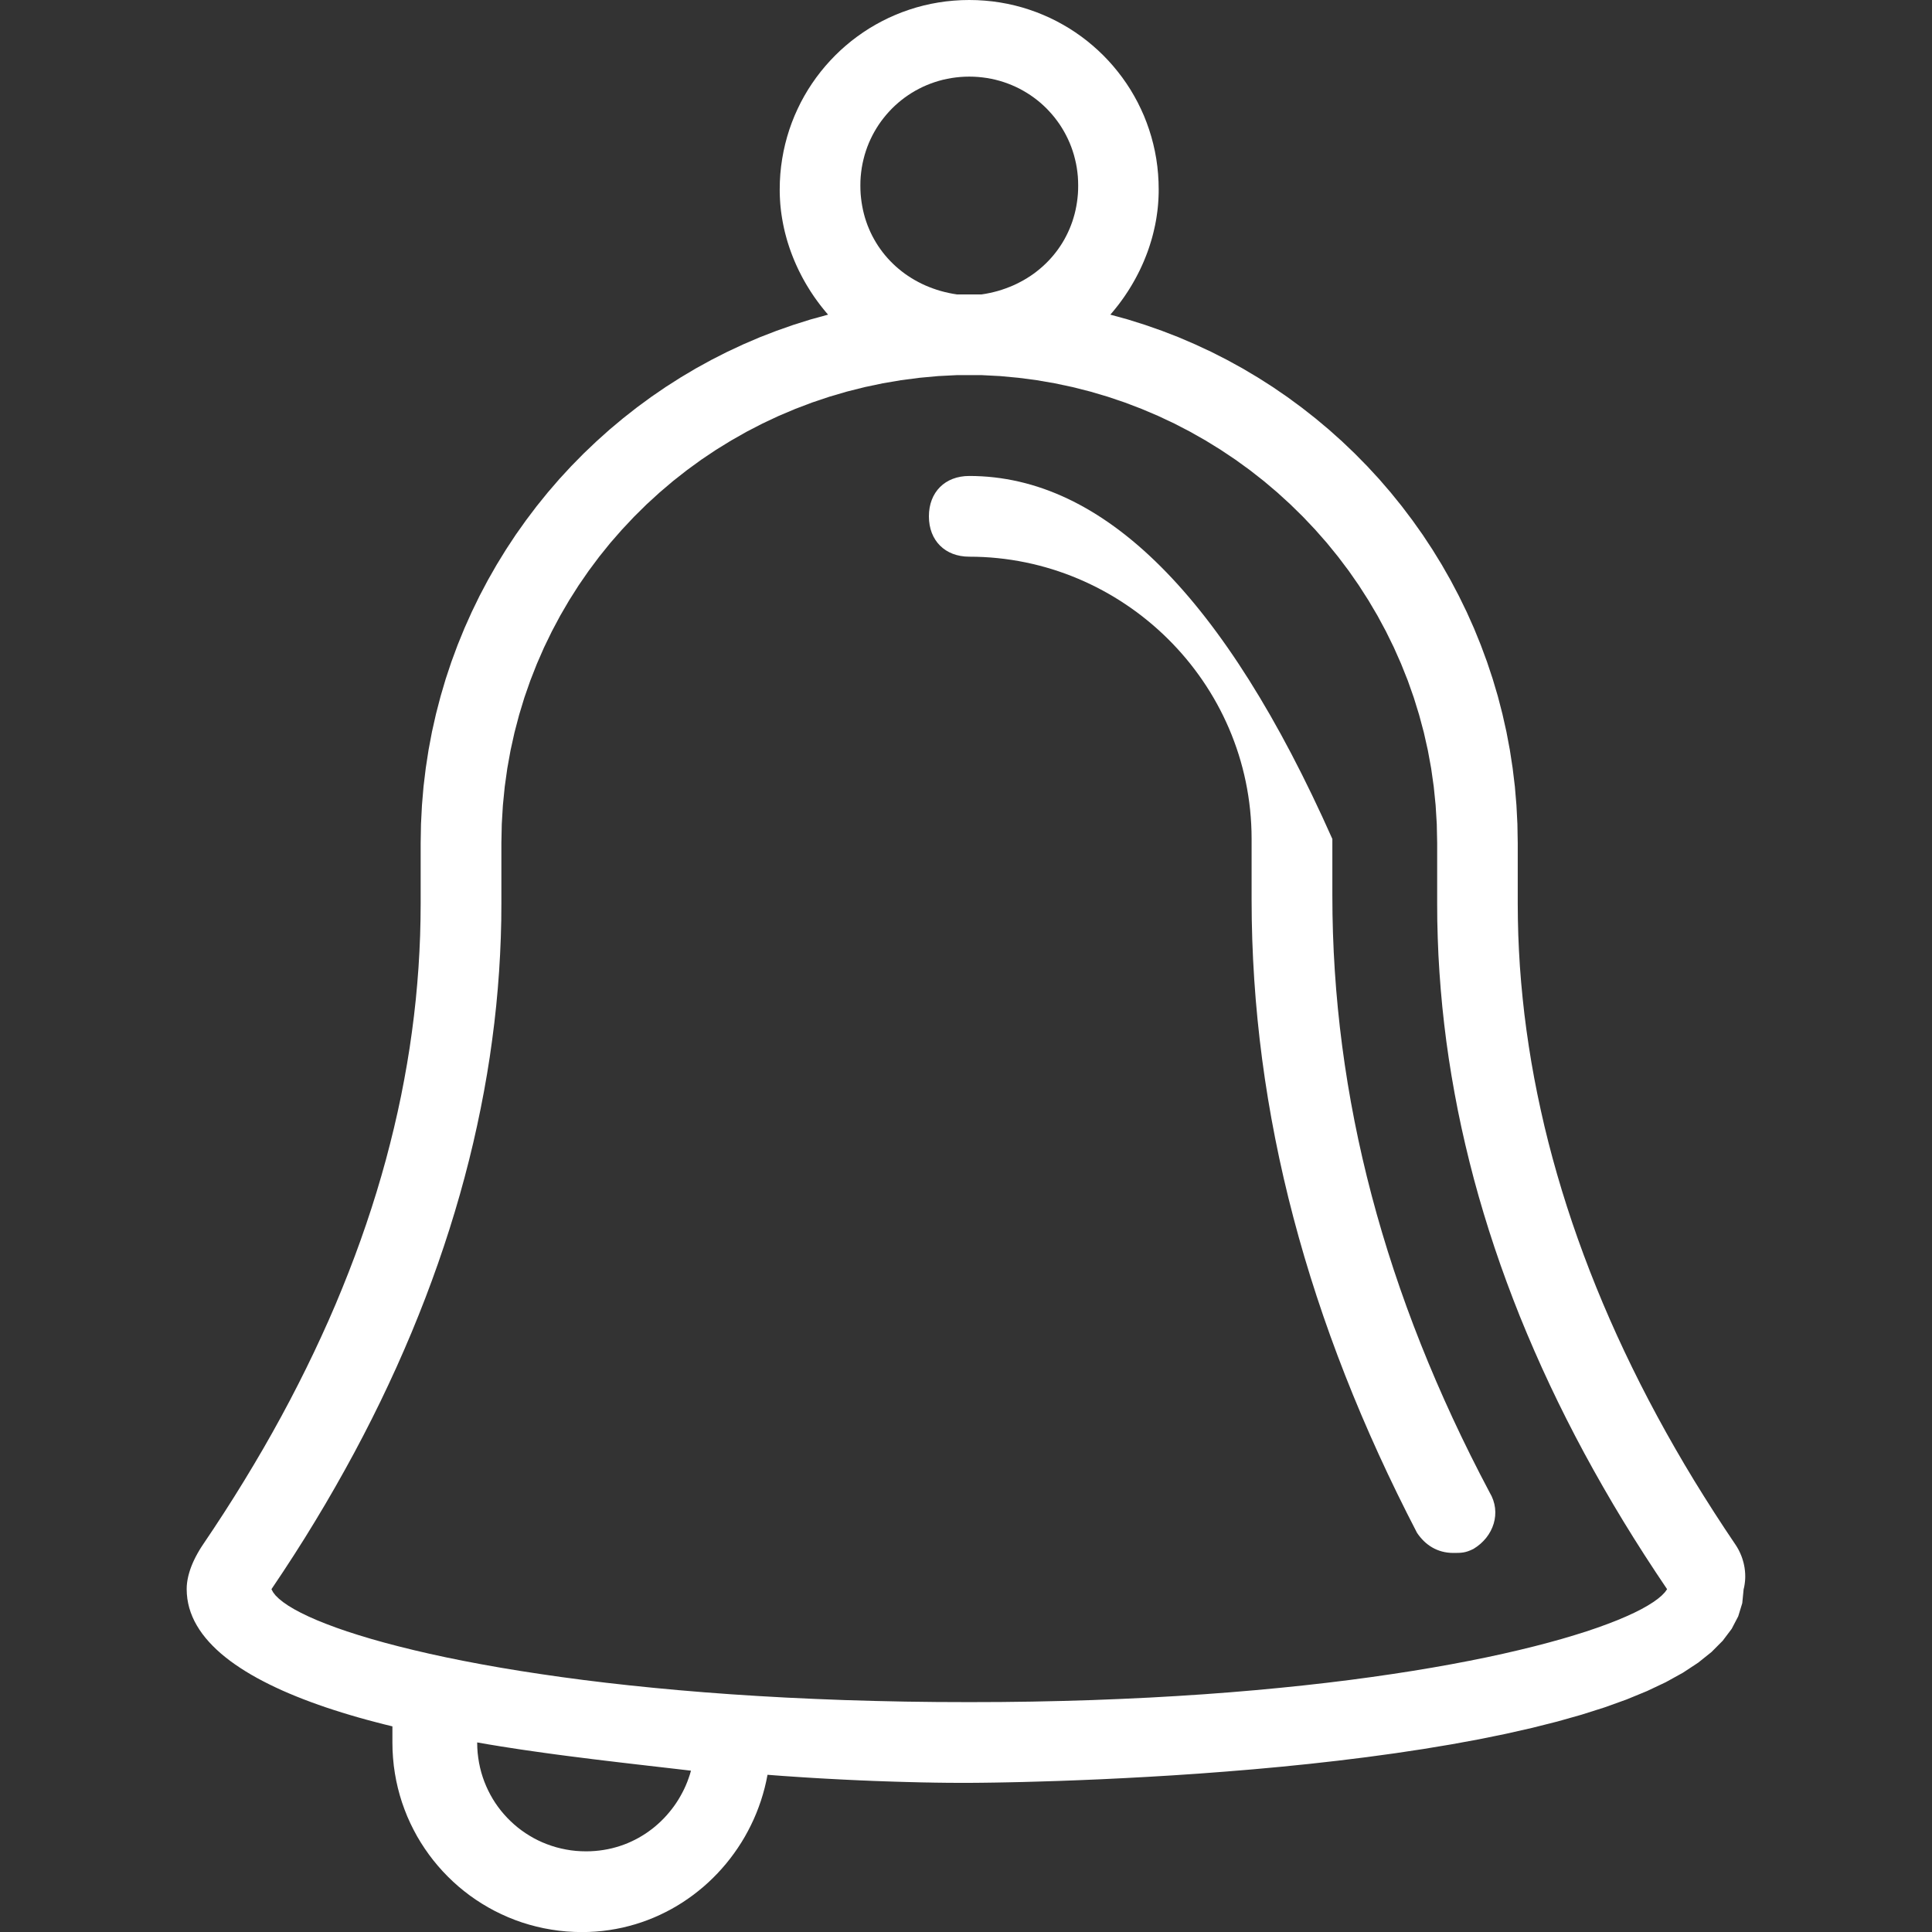 <?xml version="1.0" encoding="UTF-8" standalone="no"?>
<!DOCTYPE svg PUBLIC "-//W3C//DTD SVG 1.1//EN" "http://www.w3.org/Graphics/SVG/1.1/DTD/svg11.dtd">
<svg version="1.1" xmlns="http://www.w3.org/2000/svg" xmlns:xlink="http://www.w3.org/1999/xlink" preserveAspectRatio="xMidYMid meet" viewBox="0 0 640 640" width="640" height="640"><rect x="0" y="0" width="640" height="640" fill="#333333" stroke="none"/><defs><path d="M326.24 0.21L328.78 0.46L331.29 0.82L333.76 1.27L336.2 1.82L338.6 2.46L340.96 3.2L343.28 4.02L345.55 4.93L347.79 5.92L349.97 7L352.1 8.16L354.19 9.39L356.22 10.71L358.2 12.1L360.11 13.56L361.97 15.1L363.77 16.7L365.51 18.37L367.18 20.11L368.78 21.91L370.31 23.77L371.77 25.68L373.16 27.66L374.48 29.69L375.71 31.78L376.87 33.91L377.94 36.1L378.94 38.33L379.84 40.61L380.66 42.93L381.39 45.29L382.03 47.69L382.58 50.13L383.03 52.6L383.38 55.1L383.63 57.64L383.78 60.21L383.83 62.8L383.82 64L383.78 65.2L383.72 66.39L383.64 67.57L383.53 68.75L383.4 69.92L383.24 71.08L383.07 72.24L382.87 73.39L382.65 74.54L382.4 75.67L382.14 76.8L381.86 77.92L381.56 79.03L381.23 80.14L380.89 81.23L380.53 82.32L380.15 83.4L379.75 84.46L379.33 85.52L378.9 86.57L378.45 87.6L377.98 88.63L377.5 89.64L376.99 90.65L376.48 91.64L375.95 92.62L375.4 93.59L374.84 94.55L374.26 95.5L373.68 96.43L373.07 97.35L372.46 98.26L371.83 99.15L371.19 100.03L370.54 100.9L369.87 101.75L369.2 102.59L368.51 103.42L367.81 104.23L373.59 105.82L379.28 107.61L384.9 109.58L390.43 111.72L395.86 114.05L401.21 116.54L406.46 119.21L411.61 122.04L416.66 125.04L421.6 128.19L426.43 131.5L431.14 134.96L435.74 138.57L440.22 142.32L444.58 146.22L448.8 150.25L452.9 154.42L456.86 158.71L460.68 163.14L464.36 167.69L467.89 172.36L471.28 177.14L474.51 182.04L477.59 187.05L480.51 192.17L483.26 197.39L485.85 202.7L488.27 208.11L490.51 213.62L492.58 219.21L494.47 224.89L496.18 230.65L497.69 236.49L499.02 242.4L500.15 248.39L501.08 254.44L501.82 260.56L502.34 266.73L502.66 272.97L502.77 279.25L502.77 299.29L502.82 304.5L502.95 309.73L503.18 314.96L503.49 320.21L503.9 325.46L504.4 330.72L504.98 335.99L505.66 341.26L506.43 346.55L507.28 351.83L508.23 357.13L509.27 362.43L510.4 367.74L511.61 373.05L512.92 378.37L514.32 383.69L515.81 389.01L517.39 394.34L519.06 399.67L520.82 405.01L522.67 410.34L524.61 415.68L526.64 421.02L528.76 426.36L530.97 431.71L533.27 437.05L535.66 442.4L538.14 447.74L540.71 453.08L543.37 458.43L546.12 463.77L548.96 469.11L551.89 474.45L554.91 479.78L558.02 485.12L561.22 490.45L564.52 495.77L567.9 501.09L571.37 506.41L574.93 511.73L575.13 512.03L575.32 512.34L575.51 512.65L575.69 512.97L575.87 513.29L576.04 513.62L576.2 513.95L576.36 514.28L576.52 514.62L576.66 514.97L576.81 515.31L576.94 515.66L577.07 516.02L577.19 516.37L577.3 516.74L577.41 517.1L577.51 517.47L577.61 517.84L577.69 518.21L577.77 518.58L577.84 518.96L577.91 519.34L577.96 519.72L578.01 520.11L578.05 520.5L578.08 520.88L578.11 521.28L578.12 521.67L578.13 522.06L578.13 522.46L578.12 522.85L578.1 523.25L578.07 523.65L578.03 524.05L577.98 524.45L577.93 524.85L577.86 525.25L577.79 525.66L577.7 526.06L577.6 526.46L577.15 531.06L575.81 535.43L573.64 539.58L570.67 543.52L566.96 547.25L562.55 550.78L557.49 554.11L551.81 557.25L545.57 560.2L538.81 562.98L531.58 565.58L523.92 568.01L515.88 570.28L507.5 572.39L498.83 574.35L489.91 576.17L480.79 577.84L471.51 579.38L462.13 580.79L452.68 582.08L443.2 583.25L433.76 584.31L424.38 585.26L415.12 586.11L406.02 586.86L397.13 587.53L388.49 588.11L380.14 588.61L372.14 589.04L364.53 589.41L357.35 589.71L350.65 589.96L344.47 590.15L338.87 590.31L333.87 590.42L329.54 590.5L325.92 590.55L323.04 590.58L320.96 590.59L319.72 590.6L319.38 590.6L318.95 590.6L318.44 590.6L317.85 590.6L317.18 590.59L316.43 590.59L315.61 590.58L314.71 590.58L313.73 590.57L312.69 590.56L311.57 590.54L310.38 590.53L309.12 590.51L307.79 590.48L306.4 590.46L304.95 590.43L303.43 590.39L301.85 590.35L300.21 590.31L298.51 590.26L296.75 590.21L294.94 590.15L293.07 590.09L291.15 590.02L289.18 589.95L287.15 589.86L285.08 589.78L282.95 589.68L280.79 589.58L278.57 589.47L276.31 589.35L274.01 589.23L271.67 589.1L269.29 588.96L266.87 588.81L264.42 588.65L261.92 588.48L259.4 588.31L256.84 588.12L254.25 587.92L253.81 590.12L253.3 592.28L252.71 594.42L252.06 596.53L251.33 598.6L250.54 600.65L249.68 602.66L248.75 604.63L247.76 606.57L246.71 608.47L245.6 610.32L244.42 612.14L243.19 613.91L241.9 615.64L240.55 617.33L239.15 618.96L237.7 620.55L236.2 622.08L234.64 623.57L233.04 625L231.38 626.37L229.69 627.69L227.94 628.95L226.16 630.15L224.33 631.29L222.46 632.37L220.55 633.38L218.6 634.33L216.62 635.21L214.6 636.02L212.55 636.76L210.47 637.43L208.35 638.02L206.21 638.55L204.03 638.99L201.83 639.36L199.61 639.65L197.35 639.86L195.08 639.98L192.79 640.03L190.19 639.97L187.63 639.82L185.09 639.56L182.59 639.2L180.11 638.75L177.68 638.2L175.28 637.56L172.91 636.83L170.59 636.01L168.32 635.1L166.09 634.1L163.9 633.03L161.77 631.87L159.68 630.63L157.65 629.32L155.67 627.93L153.75 626.46L151.89 624.93L150.09 623.32L148.36 621.65L146.69 619.92L145.09 618.12L143.55 616.26L142.09 614.34L140.7 612.36L139.38 610.33L138.14 608.25L136.99 606.11L135.91 603.93L134.91 601.7L134.01 599.42L133.18 597.1L132.45 594.74L131.81 592.34L131.26 589.9L130.81 587.43L130.45 584.92L130.2 582.38L130.04 579.82L129.99 577.23L129.99 571.88L127.1 571.17L124.25 570.43L121.43 569.68L118.66 568.91L115.93 568.11L113.25 567.3L110.61 566.46L108.02 565.61L105.48 564.73L102.99 563.83L100.56 562.91L98.18 561.97L95.86 561.01L93.6 560.03L91.4 559.02L89.26 557.99L87.19 556.94L85.18 555.87L83.25 554.78L81.38 553.66L79.59 552.52L77.87 551.36L76.23 550.18L74.67 548.97L73.18 547.74L71.78 546.48L70.47 545.21L69.24 543.91L68.09 542.58L67.04 541.24L66.08 539.87L65.21 538.47L64.43 537.05L63.76 535.61L63.18 534.14L62.7 532.65L62.33 531.13L62.06 529.59L61.9 528.03L61.84 526.44L61.85 526.04L61.86 525.63L61.88 525.23L61.92 524.83L61.96 524.43L62.01 524.03L62.07 523.64L62.14 523.24L62.22 522.84L62.3 522.45L62.39 522.05L62.49 521.66L62.6 521.27L62.71 520.88L62.83 520.49L62.95 520.1L63.08 519.72L63.22 519.34L63.36 518.96L63.51 518.58L63.66 518.21L63.82 517.83L63.98 517.46L64.15 517.1L64.32 516.73L64.5 516.37L64.67 516.02L64.85 515.66L65.04 515.31L65.23 514.97L65.41 514.62L65.61 514.28L65.8 513.95L65.99 513.62L66.19 513.29L66.39 512.97L66.59 512.65L66.79 512.34L66.99 512.03L67.19 511.73L70.75 506.42L74.23 501.1L77.61 495.79L80.9 490.48L84.1 485.17L87.22 479.86L90.24 474.55L93.17 469.24L96.01 463.93L98.76 458.61L101.42 453.3L103.99 447.99L106.47 442.68L108.87 437.37L111.17 432.06L113.37 426.75L115.49 421.44L117.52 416.13L119.46 410.82L121.31 405.51L123.07 400.2L124.74 394.89L126.32 389.57L127.81 384.26L129.2 378.95L130.51 373.64L131.73 368.33L132.86 363.02L133.89 357.71L134.84 352.4L135.7 347.09L136.46 341.78L137.14 336.47L137.73 331.15L138.22 325.84L138.63 320.53L138.94 315.22L139.17 309.91L139.3 304.6L139.35 299.29L139.35 279.25L139.46 272.97L139.78 266.73L140.3 260.56L141.04 254.44L141.97 248.39L143.1 242.4L144.43 236.49L145.95 230.65L147.65 224.89L149.54 219.21L151.61 213.62L153.86 208.11L156.28 202.7L158.86 197.39L161.62 192.17L164.54 187.05L167.62 182.04L170.85 177.14L174.24 172.36L177.77 167.69L181.45 163.14L185.27 158.71L189.23 154.42L193.33 150.25L197.56 146.22L201.91 142.32L206.39 138.57L210.99 134.96L215.7 131.5L220.53 128.19L225.47 125.04L230.52 122.04L235.67 119.21L240.92 116.54L246.26 114.05L251.7 111.72L257.23 109.58L262.84 107.61L268.53 105.82L274.31 104.23L273.61 103.42L272.93 102.59L272.25 101.75L271.59 100.9L270.94 100.03L270.3 99.15L269.67 98.26L269.06 97.35L268.45 96.43L267.87 95.49L267.29 94.55L266.73 93.59L266.18 92.62L265.65 91.64L265.14 90.64L264.63 89.64L264.15 88.62L263.68 87.59L263.23 86.56L262.8 85.51L262.38 84.45L261.98 83.38L261.6 82.31L261.24 81.22L260.89 80.13L260.57 79.02L260.27 77.91L259.98 76.79L259.72 75.66L259.48 74.53L259.26 73.38L259.06 72.23L258.88 71.08L258.72 69.91L258.59 68.74L258.48 67.56L258.4 66.38L258.34 65.19L258.3 64L258.29 62.8L258.34 60.21L258.49 57.64L258.75 55.1L259.11 52.6L259.56 50.13L260.11 47.69L260.75 45.29L261.48 42.93L262.3 40.61L263.21 38.33L264.21 36.1L265.28 33.91L266.44 31.78L267.68 29.69L269 27.66L270.39 25.68L271.85 23.77L273.38 21.91L274.99 20.11L276.66 18.37L278.39 16.7L280.19 15.1L282.05 13.56L283.97 12.1L285.95 10.71L287.98 9.39L290.06 8.16L292.2 7L294.38 5.92L296.62 4.93L298.89 4.02L301.21 3.2L303.57 2.46L305.97 1.82L308.41 1.27L310.88 0.82L313.39 0.46L315.93 0.21L318.49 0.05L321.08 0L323.68 0.05L326.24 0.21ZM158.22 580.6L158.42 582.26L158.68 583.9L159.02 585.52L159.42 587.1L159.9 588.66L160.44 590.18L161.05 591.67L161.72 593.13L162.45 594.54L163.24 595.93L164.09 597.27L165 598.57L165.96 599.82L166.98 601.03L168.05 602.2L169.16 603.31L170.33 604.38L171.54 605.4L172.8 606.36L174.09 607.26L175.44 608.11L176.82 608.91L178.24 609.64L179.69 610.31L181.18 610.91L182.7 611.45L184.26 611.93L185.84 612.33L187.46 612.67L189.09 612.94L190.76 613.13L192.44 613.24L194.15 613.28L195.63 613.25L197.09 613.16L198.52 613.02L199.94 612.82L201.33 612.57L202.7 612.27L204.04 611.91L205.36 611.51L206.66 611.06L207.93 610.56L209.17 610.01L210.38 609.42L211.57 608.79L212.72 608.11L213.85 607.4L214.94 606.64L216.01 605.85L217.04 605.02L218.04 604.15L219 603.25L219.93 602.32L220.82 601.36L221.68 600.36L222.5 599.34L223.29 598.29L224.03 597.22L224.74 596.11L225.4 594.99L226.03 593.84L226.62 592.67L227.16 591.49L227.66 590.28L228.11 589.05L228.53 587.82L228.89 586.56L226.94 586.33L224.97 586.1L222.99 585.87L221 585.64L219 585.41L216.99 585.18L214.98 584.95L212.95 584.71L210.92 584.48L208.88 584.24L206.84 584L204.79 583.76L202.74 583.51L200.68 583.27L198.62 583.02L196.56 582.77L194.5 582.51L192.44 582.25L190.38 581.99L188.32 581.73L186.26 581.46L184.21 581.19L182.15 580.91L180.11 580.63L178.06 580.34L176.03 580.05L174 579.76L171.97 579.46L169.96 579.15L167.95 578.84L165.95 578.53L163.96 578.2L161.99 577.88L160.02 577.54L158.07 577.2L158.11 578.91L158.22 580.6ZM310.79 124.58L304.58 125.15L298.45 125.95L292.39 126.98L286.42 128.24L280.54 129.72L274.74 131.42L269.05 133.33L263.46 135.45L257.97 137.77L252.6 140.29L247.34 143.01L242.21 145.92L237.19 149.01L232.31 152.28L227.57 155.73L222.96 159.35L218.5 163.14L214.18 167.09L210.02 171.2L206.02 175.46L202.17 179.86L198.5 184.41L195 189.1L191.67 193.93L188.53 198.88L185.57 203.96L182.8 209.16L180.22 214.48L177.85 219.9L175.68 225.43L173.71 231.07L171.97 236.8L170.44 242.62L169.13 248.54L168.05 254.53L167.2 260.61L166.59 266.75L166.22 272.97L166.09 279.25L166.09 299.29L166.05 304.9L165.9 310.53L165.66 316.17L165.33 321.81L164.9 327.46L164.38 333.12L163.76 338.79L163.04 344.46L162.24 350.14L161.33 355.83L160.33 361.51L159.23 367.21L158.04 372.91L156.76 378.61L155.38 384.31L153.9 390.02L152.33 395.73L150.66 401.44L148.9 407.15L147.04 412.86L145.09 418.57L143.04 424.28L140.9 429.99L138.66 435.7L136.33 441.41L133.9 447.11L131.38 452.82L128.76 458.51L126.05 464.21L123.24 469.9L120.34 475.58L117.34 481.26L114.24 486.93L111.05 492.6L107.77 498.26L104.39 503.91L100.92 509.56L97.35 515.19L93.68 520.82L89.92 526.44L90.47 527.46L91.29 528.52L92.41 529.61L93.8 530.73L95.47 531.88L97.43 533.06L99.66 534.25L102.16 535.46L104.95 536.69L108.01 537.92L111.34 539.17L114.94 540.42L118.81 541.66L122.96 542.91L127.37 544.15L132.05 545.38L136.99 546.6L142.2 547.81L147.67 549L153.4 550.16L159.39 551.3L165.64 552.41L172.15 553.49L178.92 554.53L185.94 555.54L193.22 556.51L200.75 557.43L208.53 558.3L216.56 559.12L224.84 559.89L233.37 560.6L242.15 561.25L251.17 561.83L260.44 562.35L269.94 562.79L279.69 563.17L289.68 563.46L299.91 563.68L310.38 563.81L321.08 563.85L331.59 563.81L341.88 563.68L351.93 563.46L361.75 563.17L371.35 562.79L380.71 562.35L389.84 561.83L398.74 561.25L407.39 560.6L415.82 559.89L424 559.12L431.95 558.3L439.65 557.43L447.12 556.51L454.34 555.54L461.32 554.53L468.05 553.49L474.53 552.41L480.77 551.3L486.76 550.16L492.49 549L497.98 547.81L503.21 546.6L508.19 545.38L512.91 544.15L517.38 542.91L521.58 541.66L525.53 540.42L529.22 539.17L532.65 537.92L535.81 536.69L538.71 535.46L541.35 534.25L543.71 533.06L545.81 531.88L547.64 530.73L549.2 529.61L550.49 528.52L551.51 527.46L552.25 526.44L548.49 520.82L544.82 515.2L541.25 509.58L537.77 503.95L534.39 498.32L531.11 492.68L527.92 487.04L524.82 481.39L521.82 475.74L518.92 470.09L516.11 464.43L513.4 458.77L510.78 453.1L508.26 447.43L505.83 441.76L503.49 436.09L501.26 430.41L499.12 424.73L497.07 419.05L495.12 413.36L493.26 407.67L491.5 401.98L489.83 396.29L488.26 390.6L486.79 384.9L485.41 379.2L484.12 373.5L482.93 367.8L481.84 362.09L480.84 356.39L479.93 350.68L479.12 344.98L478.41 339.27L477.79 333.56L477.27 327.85L476.84 322.13L476.5 316.42L476.27 310.71L476.12 305L476.08 299.29L476.08 279.25L475.95 272.97L475.57 266.75L474.95 260.61L474.09 254.53L472.99 248.54L471.66 242.62L470.1 236.8L468.33 231.07L466.34 225.43L464.13 219.9L461.73 214.48L459.12 209.16L456.32 203.96L453.32 198.88L450.15 193.93L446.79 189.1L443.25 184.41L439.55 179.86L435.68 175.46L431.65 171.2L427.46 167.09L423.13 163.14L418.65 159.35L414.03 155.73L409.27 152.28L404.38 149.01L399.37 145.92L394.24 143.01L388.99 140.29L383.63 137.77L378.17 135.45L372.61 133.33L366.95 131.42L361.2 129.72L355.37 128.24L349.45 126.98L343.46 125.95L337.4 125.15L331.28 124.58L325.1 124.26L317.07 124.26L310.79 124.58ZM318.11 25.5L316.64 25.65L315.2 25.85L313.78 26.11L312.37 26.42L310.99 26.79L309.63 27.21L308.3 27.68L306.99 28.2L305.7 28.77L304.45 29.39L303.22 30.05L302.02 30.76L300.85 31.52L299.72 32.31L298.62 33.15L297.55 34.03L296.52 34.95L295.52 35.91L294.57 36.91L293.65 37.94L292.77 39.01L291.93 40.11L291.13 41.24L290.38 42.41L289.67 43.61L289.01 44.83L288.39 46.09L287.82 47.37L287.3 48.68L286.83 50.02L286.41 51.38L286.05 52.76L285.73 54.16L285.47 55.58L285.27 57.03L285.12 58.49L285.03 59.97L285.01 61.46L285.03 62.86L285.1 64.24L285.23 65.6L285.4 66.94L285.62 68.27L285.88 69.58L286.19 70.87L286.54 72.14L286.94 73.38L287.38 74.61L287.87 75.81L288.39 76.99L288.96 78.15L289.57 79.28L290.22 80.39L290.9 81.47L291.63 82.52L292.39 83.55L293.18 84.54L294.02 85.51L294.89 86.45L295.79 87.35L296.73 88.23L297.7 89.07L298.7 89.88L299.73 90.66L300.8 91.4L301.89 92.1L303.01 92.77L304.16 93.4L305.34 94L306.55 94.56L307.78 95.07L309.04 95.55L310.32 95.99L311.63 96.39L312.96 96.74L314.31 97.05L315.68 97.32L317.07 97.54L325.1 97.54L326.49 97.32L327.86 97.05L329.21 96.74L330.54 96.39L331.84 95.99L333.12 95.55L334.38 95.07L335.61 94.56L336.82 94L337.99 93.4L339.15 92.77L340.27 92.1L341.36 91.4L342.43 90.66L343.46 89.88L344.46 89.07L345.43 88.23L346.37 87.35L347.27 86.45L348.14 85.51L348.98 84.54L349.77 83.55L350.54 82.52L351.26 81.47L351.95 80.39L352.6 79.28L353.2 78.15L353.77 76.99L354.3 75.81L354.78 74.61L355.23 73.38L355.62 72.14L355.98 70.87L356.29 69.58L356.55 68.27L356.77 66.94L356.94 65.6L357.07 64.24L357.14 62.86L357.16 61.46L357.13 59.97L357.05 58.48L356.9 57.02L356.7 55.58L356.44 54.15L356.12 52.75L355.76 51.37L355.34 50.01L354.87 48.67L354.35 47.36L353.78 46.08L353.16 44.82L352.5 43.6L351.79 42.4L351.04 41.23L350.24 40.1L349.4 38.99L348.52 37.93L347.6 36.9L346.65 35.9L345.65 34.94L344.62 34.02L343.55 33.14L342.45 32.31L341.32 31.51L340.15 30.76L338.95 30.05L337.72 29.38L336.47 28.77L335.18 28.2L333.87 27.68L332.54 27.21L331.18 26.79L329.8 26.42L328.39 26.11L326.97 25.85L325.52 25.65L324.06 25.5L322.58 25.41L321.08 25.38L319.59 25.41L318.11 25.5Z" id="c2UdV9aRNj"></path><path d="M321.08 157.67C313.06 157.67 307.71 163.02 307.71 171.04C307.71 179.06 313.06 184.41 321.08 184.41C371.85 184.41 414.61 225.84 414.61 277.94C414.61 279.94 414.61 295.97 414.61 297.97C414.61 368.8 433.31 438.26 469.39 507.74C472.06 511.75 476.08 514.43 481.43 514.43C484.1 514.43 485.44 514.43 488.11 513.09C494.8 509.08 497.47 501.05 493.46 494.39C458.72 428.92 441.36 363.45 441.36 296.64C441.36 295.39 441.36 289.15 441.36 277.92C405.72 197.75 365.63 157.67 321.08 157.67Z" id="aS9mD8284"></path></defs><g><g><g><use xlink:href="#c2UdV9aRNj" opacity="1" fill="#ffffff" fill-opacity="1"></use><g><use xlink:href="#c2UdV9aRNj" opacity="1" fill-opacity="0" stroke="#000000" stroke-width="1" stroke-opacity="0"></use></g></g><g><use xlink:href="#aS9mD8284" opacity="1" fill="#ffffff" fill-opacity="1"></use><g><use xlink:href="#aS9mD8284" opacity="1" fill-opacity="0" stroke="#000000" stroke-width="1" stroke-opacity="0"></use></g></g></g></g></svg>